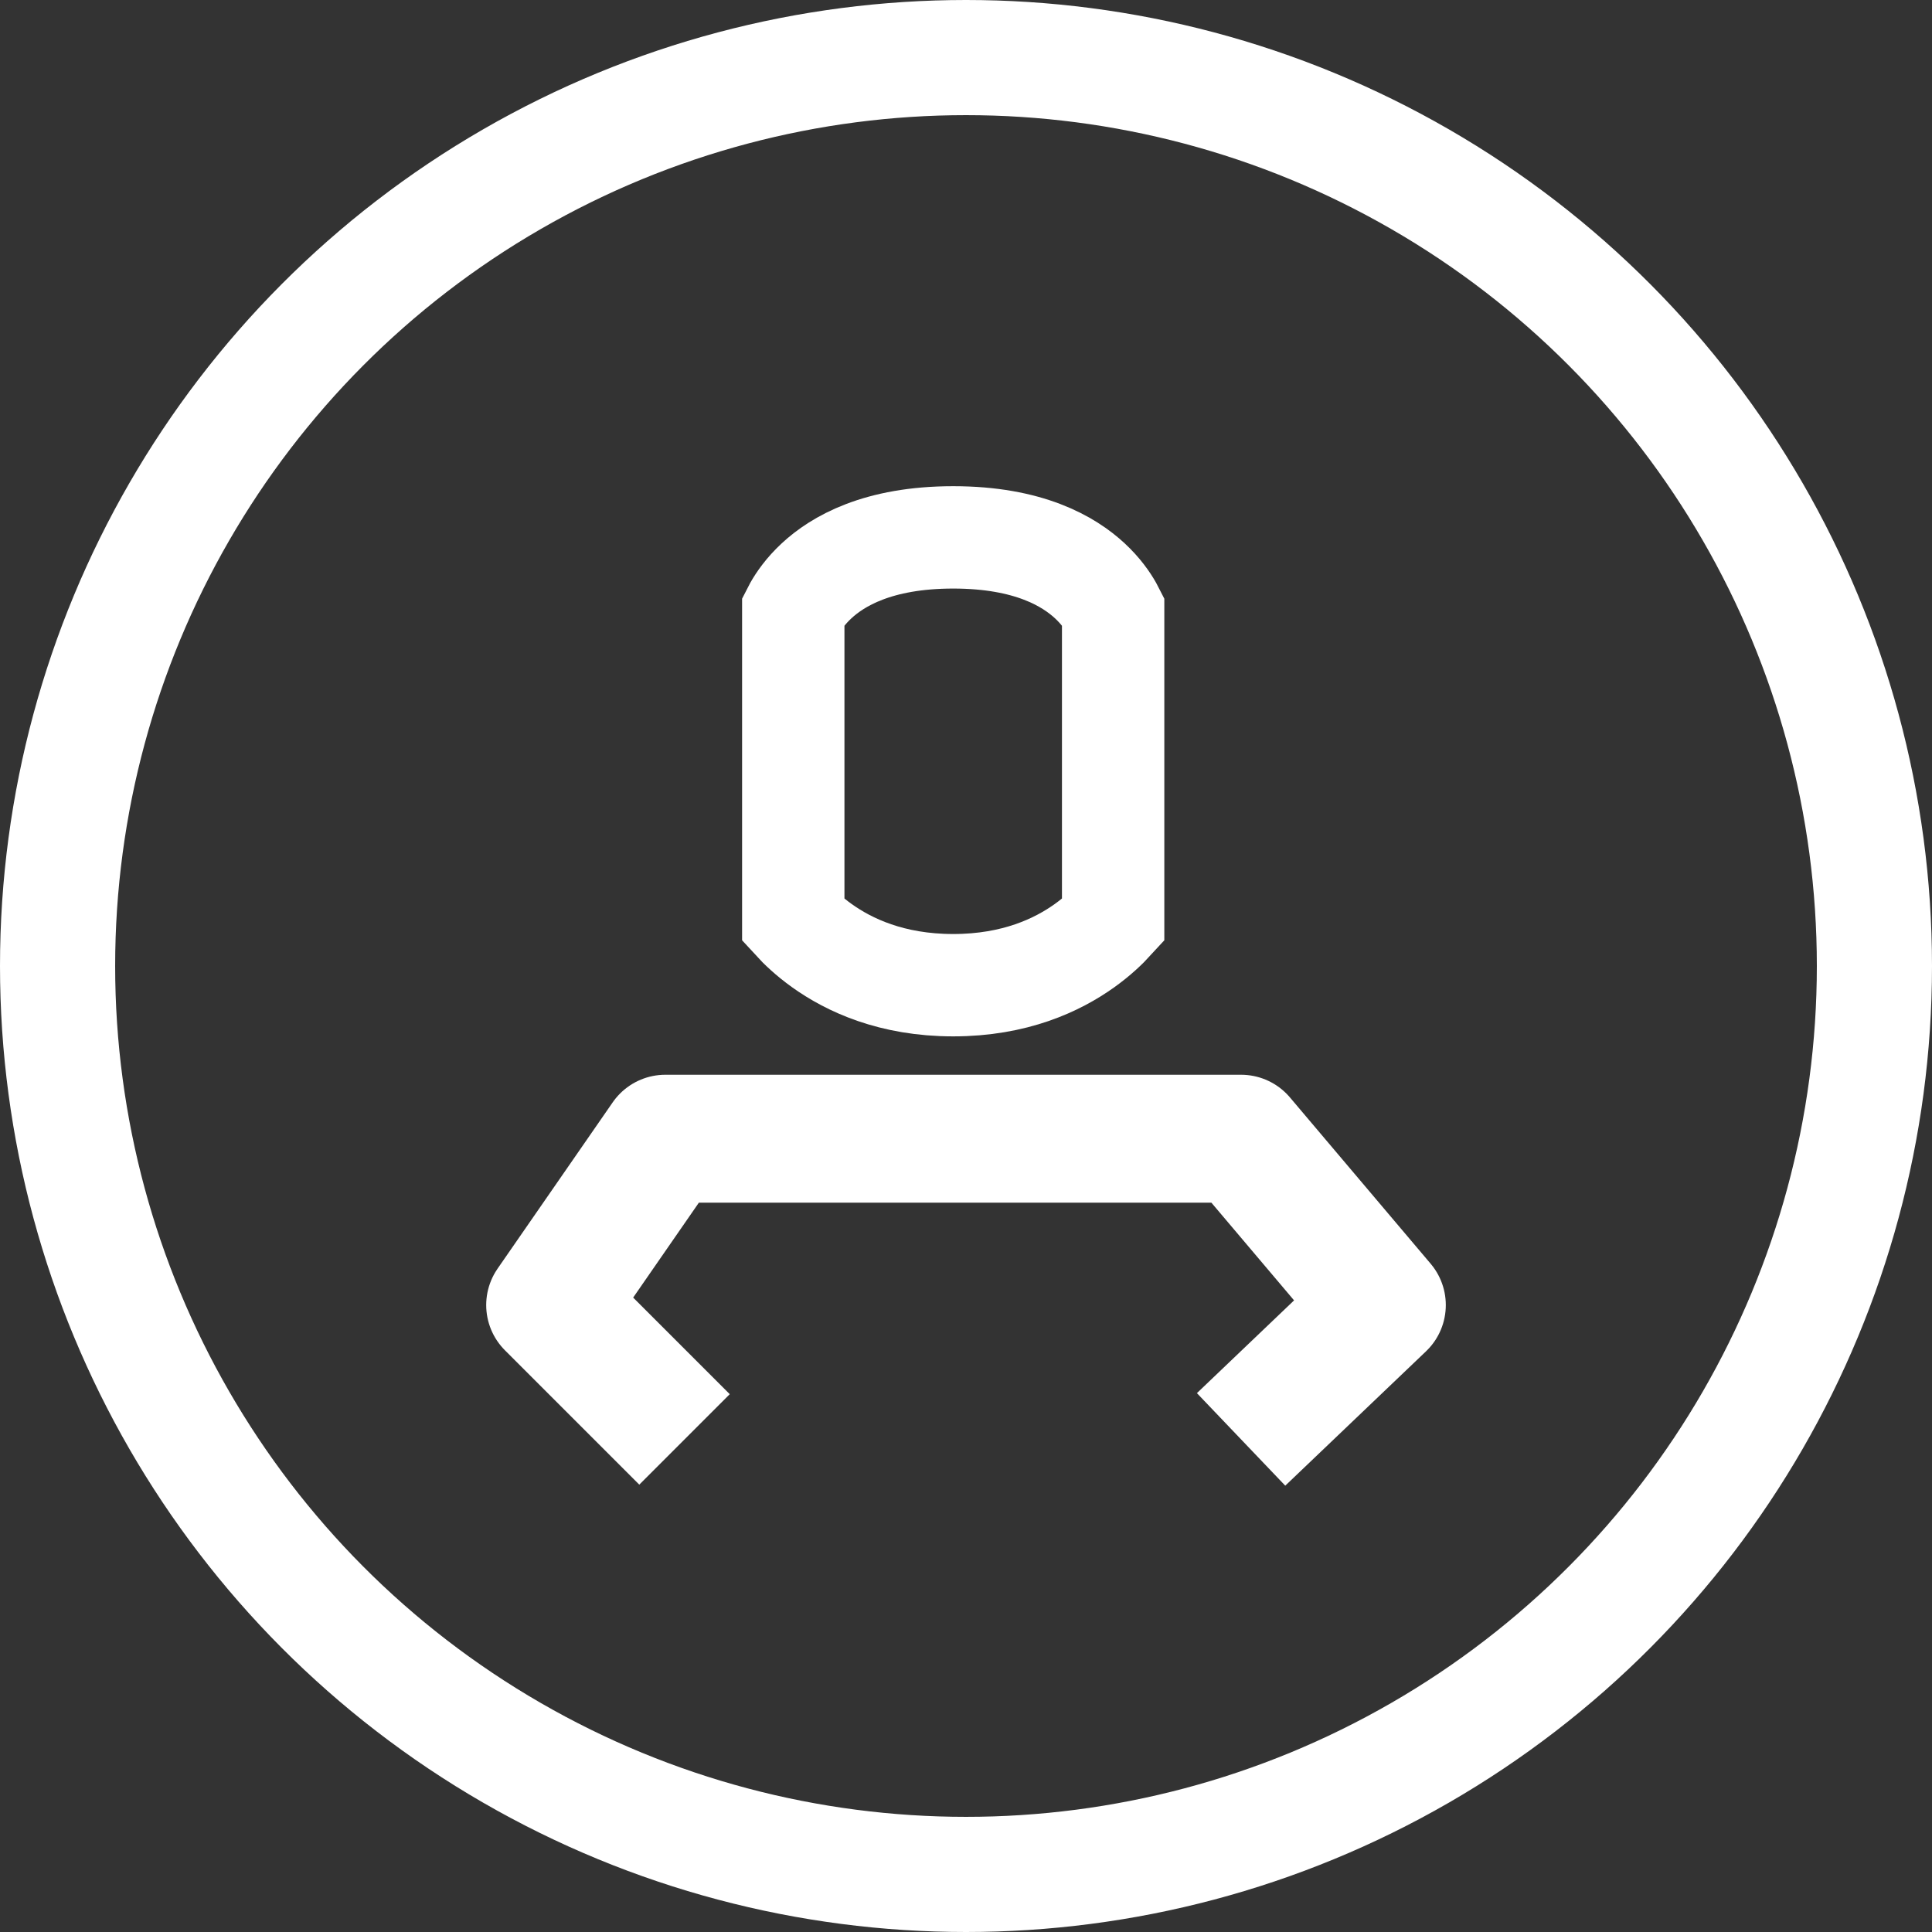 <svg width="151" height="151" viewBox="0 0 151 151" fill="none" xmlns="http://www.w3.org/2000/svg">
<rect x="0" y="0" width="151" height="151" fill="#333333" stroke="none"/>
<circle cx="75.5" cy="75.5" r="71" stroke="white" stroke-width="9"/>
<path d="M87 47.748V71.939C86.516 72.469 85.773 73.187 84.756 73.914C82.653 75.416 79.327 77 74.5 77C69.673 77 66.347 75.416 64.244 73.914C63.227 73.187 62.484 72.469 62 71.939V47.748C62.037 47.675 62.08 47.595 62.129 47.508C62.433 46.969 62.962 46.194 63.816 45.401C65.445 43.888 68.583 42 74.5 42C80.417 42 83.555 43.888 85.184 45.401C86.038 46.194 86.567 46.969 86.871 47.508C86.92 47.595 86.963 47.675 87 47.748Z" stroke="white" stroke-width="8"/>
<path d="M53.5 112.5L43 102L52 89H97L108 102L97 112.5" stroke="white" stroke-width="10" stroke-linejoin="round"/>
</svg>
